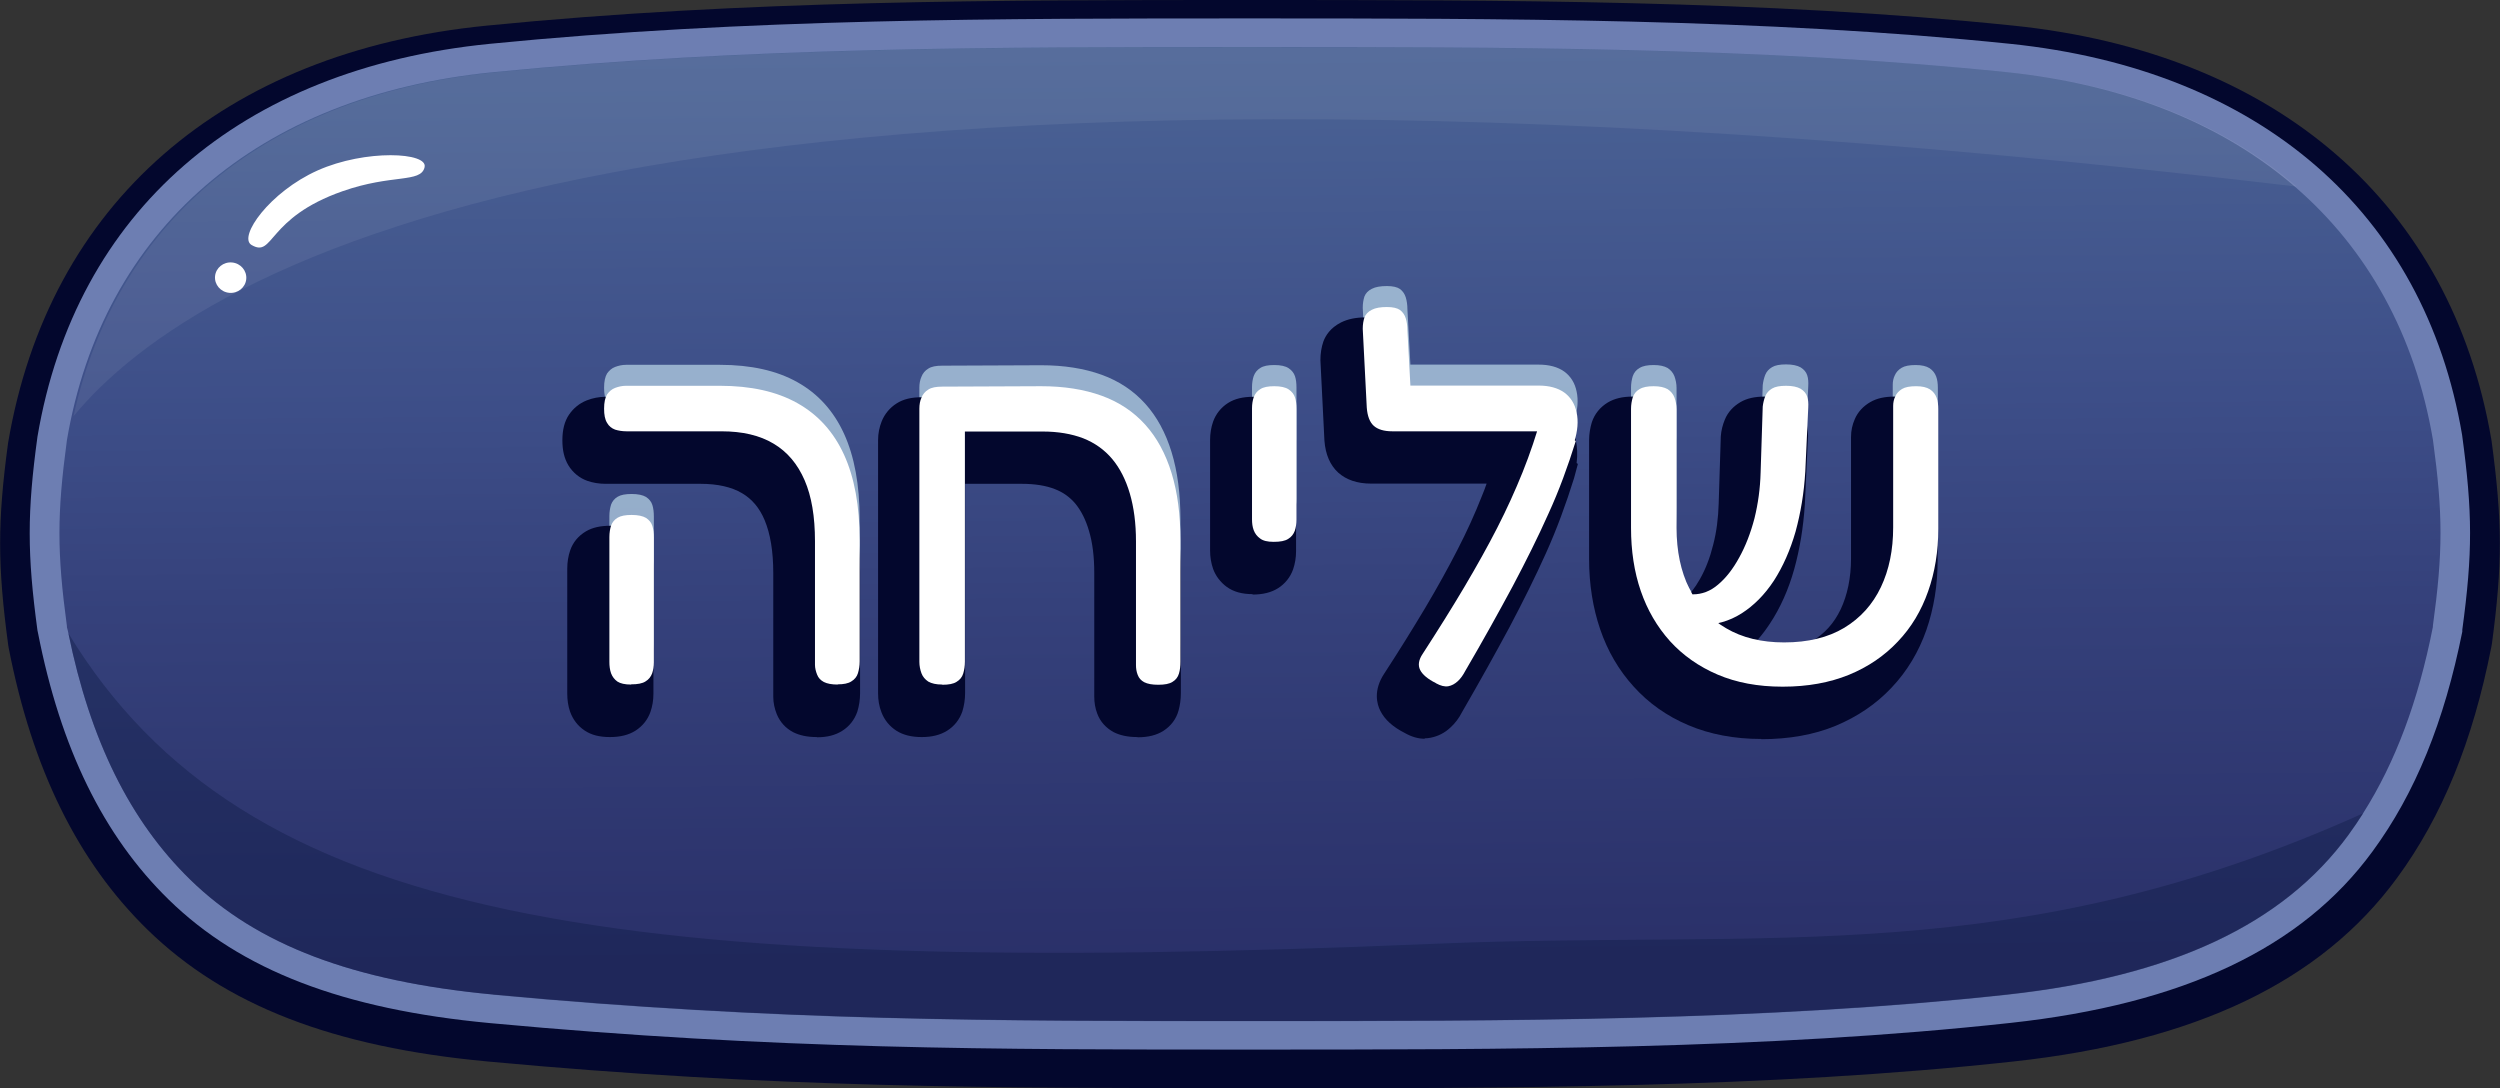 <?xml version="1.0" encoding="UTF-8"?><svg id="Layer_2" xmlns="http://www.w3.org/2000/svg" width="118.07" height="51.39" xmlns:xlink="http://www.w3.org/1999/xlink" viewBox="0 0 118.07 51.39"><rect x="0" y="0" width="118.07" height="51.39" fill="#333333" stroke="none"/><defs><linearGradient id="linear-gradient" x1="58.77" y1="-5.64" x2="59.25" y2="50.36" gradientUnits="userSpaceOnUse"><stop offset=".12" stop-color="#4c6596"/><stop offset=".44" stop-color="#3d4e88"/><stop offset=".61" stop-color="#35417b"/><stop offset=".91" stop-color="#2a3069"/></linearGradient></defs><g id="_כפתורים"><path d="m59.03,51.39c-12.07,0-22.5,0-36.02-1.26-7.3-.68-12.39-2.66-16.04-6.22-3.29-3.21-5.44-7.57-6.56-13.31l-.02-.12c-.51-3.79-.51-5.83-.01-9.55C2.29,9.61,10.53,2.44,22.99,1.21c12.17-1.21,24.31-1.21,36.04-1.21s24.37,0,36.06,1.21c12.46,1.29,20.69,8.43,22.58,19.6.52,3.86.52,5.82.02,9.58l-.03.17c-.87,4.43-2.32,8-4.45,10.9-3.58,4.89-9.5,7.73-18.1,8.67-11.6,1.27-24.05,1.27-36.08,1.27Z" fill="#03072d"/><path d="m59.03,49.57c-12.04,0-22.43,0-35.88-1.25-6.95-.65-11.77-2.5-15.18-5.83-3.09-3.02-5.11-7.15-6.18-12.62l-.02-.09c-.49-3.62-.49-5.58,0-9.16C3.57,9.99,11.36,3.24,23.13,2.07c12.1-1.2,24.2-1.2,35.9-1.2s24.29,0,35.91,1.2c11.78,1.22,19.56,7.95,21.34,18.47.5,3.69.5,5.57.01,9.2v.09c-.85,4.25-2.22,7.63-4.24,10.38-3.33,4.56-8.93,7.21-17.1,8.1-11.52,1.26-23.93,1.26-35.92,1.26Z" fill="#6d7eb2"/><path d="m114.9,20.76c-1.68-9.88-9.01-16.2-20.11-17.35-11.54-1.19-23.85-1.19-35.76-1.19s-23.73,0-35.75,1.19C12.18,4.51,4.85,10.84,3.16,20.79c-.47,3.49-.47,5.29,0,8.78v.05c.03.1.05.2.07.29,1.03,5.05,2.91,8.86,5.75,11.63,3.16,3.09,7.71,4.81,14.31,5.43,13.38,1.25,23.75,1.25,35.75,1.25s24.33,0,35.76-1.25c7.75-.85,13.02-3.31,16.11-7.54.24-.33.48-.68.7-1.03,1.52-2.4,2.6-5.29,3.29-8.79v-.05c.48-3.49.48-5.29,0-8.81Z" fill="url(#linear-gradient)"/><path d="m23.29,46.98c13.38,1.25,23.75,1.25,35.75,1.25s24.33,0,35.76-1.25c7.75-.85,13.02-3.31,16.11-7.54.24-.33.48-.68.7-1.03-16.46,7.4-27.86,5.5-43.78,6.16-39,1.64-56.3-1.02-64.6-14.66,1.03,5.05,2.91,8.86,5.75,11.63,3.16,3.09,7.71,4.81,14.31,5.43Z" fill="#0b1a42" opacity=".37"/><path d="m20.05,7.91c-.19.74-1.53.3-3.87,1.12-3.6,1.26-3.24,3.16-4.3,2.54-.65-.38.86-2.51,3.12-3.52s5.24-.86,5.05-.15Z" fill="#fff"/><ellipse cx="10.89" cy="13.11" rx=".72" ry=".74" transform="translate(-3.15 22.77) rotate(-84.8)" fill="#fff"/><g opacity=".63"><path d="m39.57,31.34c-.29,0-.5-.04-.66-.12-.15-.08-.26-.19-.32-.35-.06-.15-.1-.31-.1-.46v-5.84c0-1.16-.16-2.12-.49-2.88s-.81-1.34-1.47-1.73c-.65-.39-1.47-.58-2.45-.58h-4.48c-.21,0-.39-.03-.55-.08-.16-.06-.29-.16-.38-.32-.1-.16-.14-.38-.14-.67,0-.3.05-.52.14-.67.1-.14.22-.25.38-.31.16-.06.33-.1.52-.1h4.43c1.46,0,2.68.27,3.66.82.98.55,1.71,1.36,2.2,2.43.49,1.07.74,2.42.74,4.04v5.72c0,.21-.03.39-.08.56s-.16.3-.31.39c-.15.1-.37.14-.65.14Zm-9.77,0c-.29,0-.5-.05-.64-.14-.14-.1-.24-.23-.3-.39-.06-.17-.08-.35-.08-.54v-5.89c0-.21.03-.39.08-.55.06-.16.16-.28.31-.37.15-.09.37-.13.66-.13.3,0,.53.05.68.14.15.1.25.22.3.38.05.16.07.34.07.55v5.89c0,.19-.03.37-.08.52-.06.16-.16.29-.31.38-.15.1-.38.14-.68.14Z" fill="#cbe9f4"/><path d="m44.5,31.34c-.29,0-.5-.05-.66-.14-.15-.1-.26-.23-.32-.39s-.1-.35-.1-.54v-11.96c0-.19.03-.37.1-.52.06-.16.17-.29.32-.38.15-.1.37-.14.66-.14l4.67-.02c1.08,0,2.03.15,2.86.45.83.3,1.51.76,2.06,1.37.55.61.96,1.37,1.24,2.28.28.91.42,1.97.42,3.19v5.72c0,.21-.02.39-.07.56s-.15.3-.3.39c-.15.1-.38.14-.68.14-.29,0-.5-.04-.66-.12-.15-.08-.25-.19-.31-.35-.06-.15-.08-.31-.08-.46v-5.84c0-.86-.1-1.61-.29-2.26-.19-.65-.47-1.2-.83-1.63-.37-.44-.82-.76-1.37-.98-.55-.21-1.19-.32-1.92-.32h-3.67v10.87c0,.21-.03.39-.08.56s-.16.3-.31.39c-.15.1-.38.14-.68.14Z" fill="#cbe9f4"/><path d="m60.15,24.59c-.29,0-.5-.05-.64-.16-.14-.1-.24-.23-.3-.39-.06-.16-.08-.33-.08-.52v-5.24c0-.19.03-.37.08-.52.06-.16.16-.29.31-.38.15-.1.37-.14.66-.14.3,0,.53.05.68.15.15.1.25.23.3.38.05.15.07.33.07.54v5.24c0,.19-.03.37-.08.52-.06.16-.16.29-.31.38-.15.1-.38.14-.68.14Z" fill="#cbe9f4"/><path d="m74.36,19.9l-1.45-.52h-7.15c-.4,0-.69-.09-.88-.26s-.3-.46-.33-.86l-.19-3.72c0-.21.03-.38.08-.54.06-.15.17-.27.35-.36.17-.09.41-.13.71-.13.29,0,.49.05.62.14.13.1.22.23.27.39s.08.36.08.58l.14,2.6h6.05c.51,0,.91.11,1.22.33.3.22.5.54.58.94.09.41.05.87-.11,1.39Zm-6.55,11.37c-.38-.19-.63-.4-.74-.62-.11-.22-.07-.48.12-.76.73-1.13,1.39-2.18,1.97-3.16.58-.98,1.1-1.91,1.55-2.79.45-.88.85-1.76,1.2-2.63.35-.87.65-1.77.91-2.69l1.6,1.22c-.37,1.19-.79,2.34-1.29,3.43-.49,1.1-1.06,2.24-1.69,3.43-.64,1.19-1.38,2.53-2.24,4-.1.19-.21.35-.35.48-.14.13-.29.21-.45.24-.17.03-.36-.02-.58-.14Z" fill="#cbe9f4"/><path d="m84.17,31.43c-1.14,0-2.16-.19-3.05-.57-.89-.38-1.64-.91-2.25-1.58-.61-.68-1.07-1.47-1.38-2.37s-.46-1.9-.46-2.98v-5.62c0-.19.03-.37.08-.54.06-.17.16-.3.32-.39.16-.1.38-.14.67-.14s.5.05.66.14c.15.1.26.23.32.39.06.17.1.35.1.56v5.6c0,1.1-.21,3.33.19,4.14.4.81,2.04-.27,2.14.6.18,1.43,1.7,2.08,2.76,2.08,1.13,0,2.86-.87,3.19-1.87.28-.85.96-1.34,1.35-2.15s.58-1.76.58-2.82v-5.74c0-.16.03-.31.1-.45.06-.14.17-.26.32-.35.15-.09.37-.13.66-.13s.5.05.66.15c.15.1.25.23.31.39.06.16.08.34.08.55v5.65c0,1.06-.16,2.05-.48,2.95-.32.91-.79,1.7-1.43,2.37-.64.68-1.41,1.2-2.31,1.57-.91.37-1.95.56-3.12.56Zm-4.46-2.91l-.36-1.45.6.99c.43,0,.83-1.15,1.19-1.46.37-.31.7-.73,1-1.28.3-.54.54-1.16.72-1.85.17-.69.27-1.41.29-2.16l.1-3.12c.02-.17.06-.34.12-.49.06-.15.17-.27.32-.36s.37-.13.66-.13c.3,0,.53.05.69.14.16.1.26.22.31.37.05.15.06.32.05.51l-.14,3.03c-.06,1.02-.22,1.96-.46,2.84-.25.87-.59,1.64-1.02,2.31-.44.67-.95,1.18-1.53,1.55-.58.37-1.23.55-1.94.55h-.57Z" fill="#cbe9f4"/></g><path d="m38.57,34.81c-.45,0-.81-.08-1.11-.23-.36-.19-.62-.48-.77-.84-.11-.27-.17-.55-.17-.84v-5.84c0-1.02-.14-1.86-.41-2.5-.24-.57-.59-.99-1.07-1.27-.49-.29-1.15-.44-1.95-.44h-4.48c-.32,0-.61-.05-.87-.14-.37-.13-.69-.39-.9-.74-.19-.32-.28-.7-.28-1.17,0-.5.1-.9.31-1.21.21-.31.49-.54.84-.68.28-.11.58-.17.89-.17h4.43c1.63,0,3.02.32,4.14.95,1.16.65,2.04,1.62,2.62,2.88.55,1.2.83,2.69.83,4.45v5.72c0,.31-.05.61-.13.87-.13.38-.38.7-.72.91-.32.2-.7.3-1.18.3Zm-9.77,0c-.49,0-.88-.1-1.19-.31-.33-.22-.56-.53-.69-.9-.09-.26-.13-.55-.13-.85v-5.89c0-.32.05-.61.14-.87.13-.38.39-.69.75-.9.31-.18.68-.26,1.15-.26.5,0,.89.1,1.2.29.35.22.6.54.72.93.08.25.11.53.11.83v5.89c0,.3-.05.59-.14.85-.13.37-.37.67-.71.89-.32.2-.71.3-1.21.3Z" fill="#03072d"/><path d="m53.71,34.81c-.45,0-.81-.08-1.11-.23-.37-.2-.64-.5-.78-.88-.1-.26-.14-.53-.14-.8v-5.84c0-.76-.08-1.43-.25-1.99-.15-.52-.37-.95-.64-1.28-.26-.31-.58-.54-.97-.69-.43-.17-.96-.25-1.56-.25h-2.68v9.88c0,.31-.05.61-.13.87-.13.38-.38.7-.72.91-.32.2-.71.3-1.2.3s-.87-.1-1.18-.29c-.33-.21-.58-.51-.72-.88-.11-.28-.16-.58-.16-.89v-11.96c0-.32.06-.61.17-.89.14-.35.39-.65.71-.85.31-.2.7-.29,1.18-.29l4.67-.02c1.2,0,2.27.17,3.2.51.98.36,1.8.91,2.46,1.64.64.72,1.13,1.61,1.45,2.64.3,1,.46,2.17.46,3.48v5.72c0,.3-.04.58-.11.83-.11.4-.36.73-.72.96-.32.2-.71.3-1.21.3Z" fill="#03072d"/><path d="m59.16,28.06c-.5,0-.9-.11-1.22-.34-.3-.22-.53-.52-.65-.86-.09-.26-.14-.55-.14-.85v-5.24c0-.3.05-.59.14-.85.13-.37.38-.68.71-.89.32-.2.7-.29,1.18-.29.51,0,.91.11,1.23.33.33.23.57.54.68.9.08.25.12.53.12.83v5.24c0,.3-.05.59-.14.85-.13.37-.38.68-.71.89-.32.2-.71.3-1.21.3Z" fill="#03072d"/><path d="m67.29,34.89c-.31,0-.62-.09-.94-.27-.57-.29-.95-.63-1.16-1.05-.16-.31-.34-.96.18-1.75.71-1.09,1.36-2.14,1.94-3.11.57-.96,1.08-1.88,1.52-2.74.44-.85.83-1.71,1.16-2.55.08-.19.15-.38.22-.58h-5.46c-.65,0-1.17-.18-1.55-.52-.38-.35-.6-.85-.65-1.51l-.19-3.8c0-.32.05-.62.14-.88.1-.27.32-.64.83-.9.32-.16.7-.24,1.16-.24.51,0,.91.11,1.21.34.29.21.5.51.62.87.09.26.13.55.13.87l.09,1.64h5.12c.72,0,1.33.18,1.8.53.49.36.82.89.96,1.53.07.34.09.71.04,1.1l.06.04-.18.67c-.38,1.22-.82,2.42-1.33,3.55-.5,1.11-1.08,2.28-1.72,3.49-.64,1.19-1.39,2.54-2.24,4.01-.14.28-.33.53-.54.72-.27.26-.59.42-.94.49-.1.02-.19.03-.29.03Z" fill="#03072d"/><path d="m83.18,34.9c-1.27,0-2.43-.22-3.44-.65-1.02-.43-1.89-1.05-2.59-1.83-.7-.77-1.23-1.68-1.58-2.71-.34-1-.52-2.11-.52-3.3v-5.62c0-.3.05-.58.13-.85.13-.39.39-.71.75-.93.32-.19.7-.28,1.17-.28s.86.1,1.18.29c.33.21.58.51.72.88.11.28.16.59.16.91v5.6c0,.74.1,1.4.3,1.97.02-.01.03-.03.05-.04.27-.23.54-.57.78-1,.26-.46.47-1,.62-1.61.16-.61.24-1.27.26-1.94l.1-3.19c.02-.27.09-.54.19-.78.14-.35.4-.63.74-.83.31-.18.68-.26,1.15-.26s.88.09,1.2.28c.37.22.62.54.74.92.09.27.12.57.09.89l-.14,2.99c-.07,1.1-.24,2.12-.5,3.06-.27.97-.66,1.84-1.15,2.58-.34.52-.72.96-1.14,1.33.25.04.52.05.8.05.94,0,1.72-.18,2.33-.55.6-.36,1.04-.85,1.35-1.5.32-.68.49-1.49.49-2.4v-5.74c0-.3.06-.58.18-.85.14-.33.4-.61.73-.8.31-.18.68-.26,1.15-.26.49,0,.89.11,1.21.33.32.22.56.53.68.88.09.27.14.56.14.88v5.65c0,1.17-.18,2.27-.53,3.28-.36,1.03-.91,1.95-1.64,2.72-.73.78-1.62,1.38-2.65,1.81-1.02.42-2.2.63-3.5.63Z" fill="#03072d"/><path d="m39.57,32.33c-.29,0-.5-.04-.66-.12-.15-.08-.26-.19-.32-.35-.06-.15-.1-.31-.1-.46v-5.84c0-1.16-.16-2.12-.49-2.88s-.81-1.34-1.47-1.73c-.65-.39-1.47-.58-2.45-.58h-4.48c-.21,0-.39-.03-.55-.08-.16-.06-.29-.16-.38-.32-.1-.16-.14-.38-.14-.67,0-.3.05-.52.14-.67.1-.14.22-.25.38-.31.16-.06.33-.1.52-.1h4.43c1.46,0,2.68.27,3.66.82.98.55,1.71,1.36,2.2,2.43.49,1.07.74,2.42.74,4.04v5.72c0,.21-.03.39-.08.56s-.16.3-.31.39c-.15.1-.37.14-.65.14Zm-9.77,0c-.29,0-.5-.05-.64-.14-.14-.1-.24-.23-.3-.39-.06-.17-.08-.35-.08-.54v-5.89c0-.21.03-.39.08-.55.06-.16.16-.28.31-.37.15-.09.37-.13.66-.13.3,0,.53.05.68.14.15.1.25.22.3.38.05.16.07.34.07.55v5.89c0,.19-.03.37-.08.52-.06.16-.16.29-.31.38-.15.1-.38.14-.68.14Z" fill="#fff"/><path d="m44.5,32.33c-.29,0-.5-.05-.66-.14-.15-.1-.26-.23-.32-.39s-.1-.35-.1-.54v-11.96c0-.19.03-.37.1-.52.06-.16.17-.29.32-.38.15-.1.37-.14.66-.14l4.67-.02c1.08,0,2.03.15,2.86.45.83.3,1.51.76,2.06,1.37.55.61.96,1.37,1.24,2.28.28.91.42,1.97.42,3.19v5.72c0,.21-.02.39-.07.56s-.15.3-.3.39c-.15.1-.38.14-.68.14-.29,0-.5-.04-.66-.12-.15-.08-.25-.19-.31-.35-.06-.15-.08-.31-.08-.46v-5.84c0-.86-.1-1.61-.29-2.26-.19-.65-.47-1.2-.83-1.63-.37-.44-.82-.76-1.37-.98-.55-.21-1.19-.32-1.92-.32h-3.67v10.87c0,.21-.03.39-.08.56s-.16.3-.31.39c-.15.1-.38.14-.68.14Z" fill="#fff"/><path d="m60.15,25.59c-.29,0-.5-.05-.64-.16-.14-.1-.24-.23-.3-.39-.06-.16-.08-.33-.08-.52v-5.24c0-.19.03-.37.08-.52.06-.16.16-.29.31-.38.15-.1.37-.14.66-.14.3,0,.53.05.68.15.15.1.25.23.3.38.05.15.07.33.07.54v5.24c0,.19-.03.37-.08.52-.06.16-.16.29-.31.38-.15.1-.38.14-.68.14Z" fill="#fff"/><path d="m74.36,20.89l-1.45-.52h-7.15c-.4,0-.69-.09-.88-.26s-.3-.46-.33-.86l-.19-3.72c0-.21.03-.38.08-.54.06-.15.17-.27.35-.36.17-.09.41-.13.71-.13.29,0,.49.05.62.14.13.1.22.23.27.39s.08.36.08.58l.14,2.6h6.05c.51,0,.91.11,1.22.33.3.22.5.54.58.94.09.41.05.87-.11,1.39Zm-6.55,11.37c-.38-.19-.63-.4-.74-.62-.11-.22-.07-.48.12-.76.73-1.13,1.39-2.18,1.97-3.16.58-.98,1.1-1.91,1.55-2.79.45-.88.85-1.76,1.2-2.63.35-.87.65-1.77.91-2.69l1.6,1.22c-.37,1.19-.79,2.34-1.29,3.43-.49,1.1-1.06,2.24-1.69,3.43-.64,1.19-1.38,2.53-2.24,4-.1.19-.21.35-.35.48-.14.13-.29.21-.45.24-.17.03-.36-.02-.58-.14Z" fill="#fff"/><path d="m84.17,32.43c-1.14,0-2.16-.19-3.05-.57-.89-.38-1.64-.91-2.25-1.58-.61-.68-1.07-1.47-1.38-2.37s-.46-1.9-.46-2.98v-5.62c0-.19.03-.37.08-.54.06-.17.16-.3.32-.39.16-.1.38-.14.67-.14s.5.05.66.14c.15.1.26.23.32.39.06.17.1.35.1.56v5.6c0,1.1.2,2.05.6,2.86.4.81.98,1.44,1.74,1.88.76.45,1.68.67,2.74.67,1.13,0,2.07-.23,2.84-.69.76-.46,1.34-1.1,1.73-1.92s.58-1.76.58-2.82v-5.74c0-.16.03-.31.1-.45.06-.14.17-.26.32-.35.15-.09.37-.13.66-.13s.5.05.66.15c.15.1.25.23.31.39.06.16.08.34.08.55v5.65c0,1.06-.16,2.05-.48,2.95-.32.91-.79,1.7-1.43,2.37-.64.68-1.41,1.2-2.31,1.57-.91.37-1.95.56-3.12.56Zm-4.46-2.91l-.36-1.45h.6c.43,0,.83-.15,1.19-.46.37-.31.7-.73,1-1.28.3-.54.54-1.16.72-1.85.17-.69.27-1.41.29-2.16l.1-3.12c.02-.17.06-.34.12-.49.06-.15.17-.27.32-.36s.37-.13.66-.13c.3,0,.53.05.69.14.16.1.26.22.31.37.05.15.06.32.05.51l-.14,3.03c-.06,1.02-.22,1.96-.46,2.84-.25.87-.59,1.64-1.02,2.31-.44.67-.95,1.18-1.53,1.55-.58.37-1.23.55-1.94.55h-.57Z" fill="#fff"/><path d="m108.46,8.81c-3.43-2.95-8.03-4.82-13.58-5.39-11.54-1.19-23.85-1.19-35.76-1.19s-23.73,0-35.75,1.19C12.7,4.47,5.51,10.36,3.47,19.66,9.34,12.54,30.78-.37,108.46,8.81Z" fill="#fff" opacity=".07"/></g></svg>